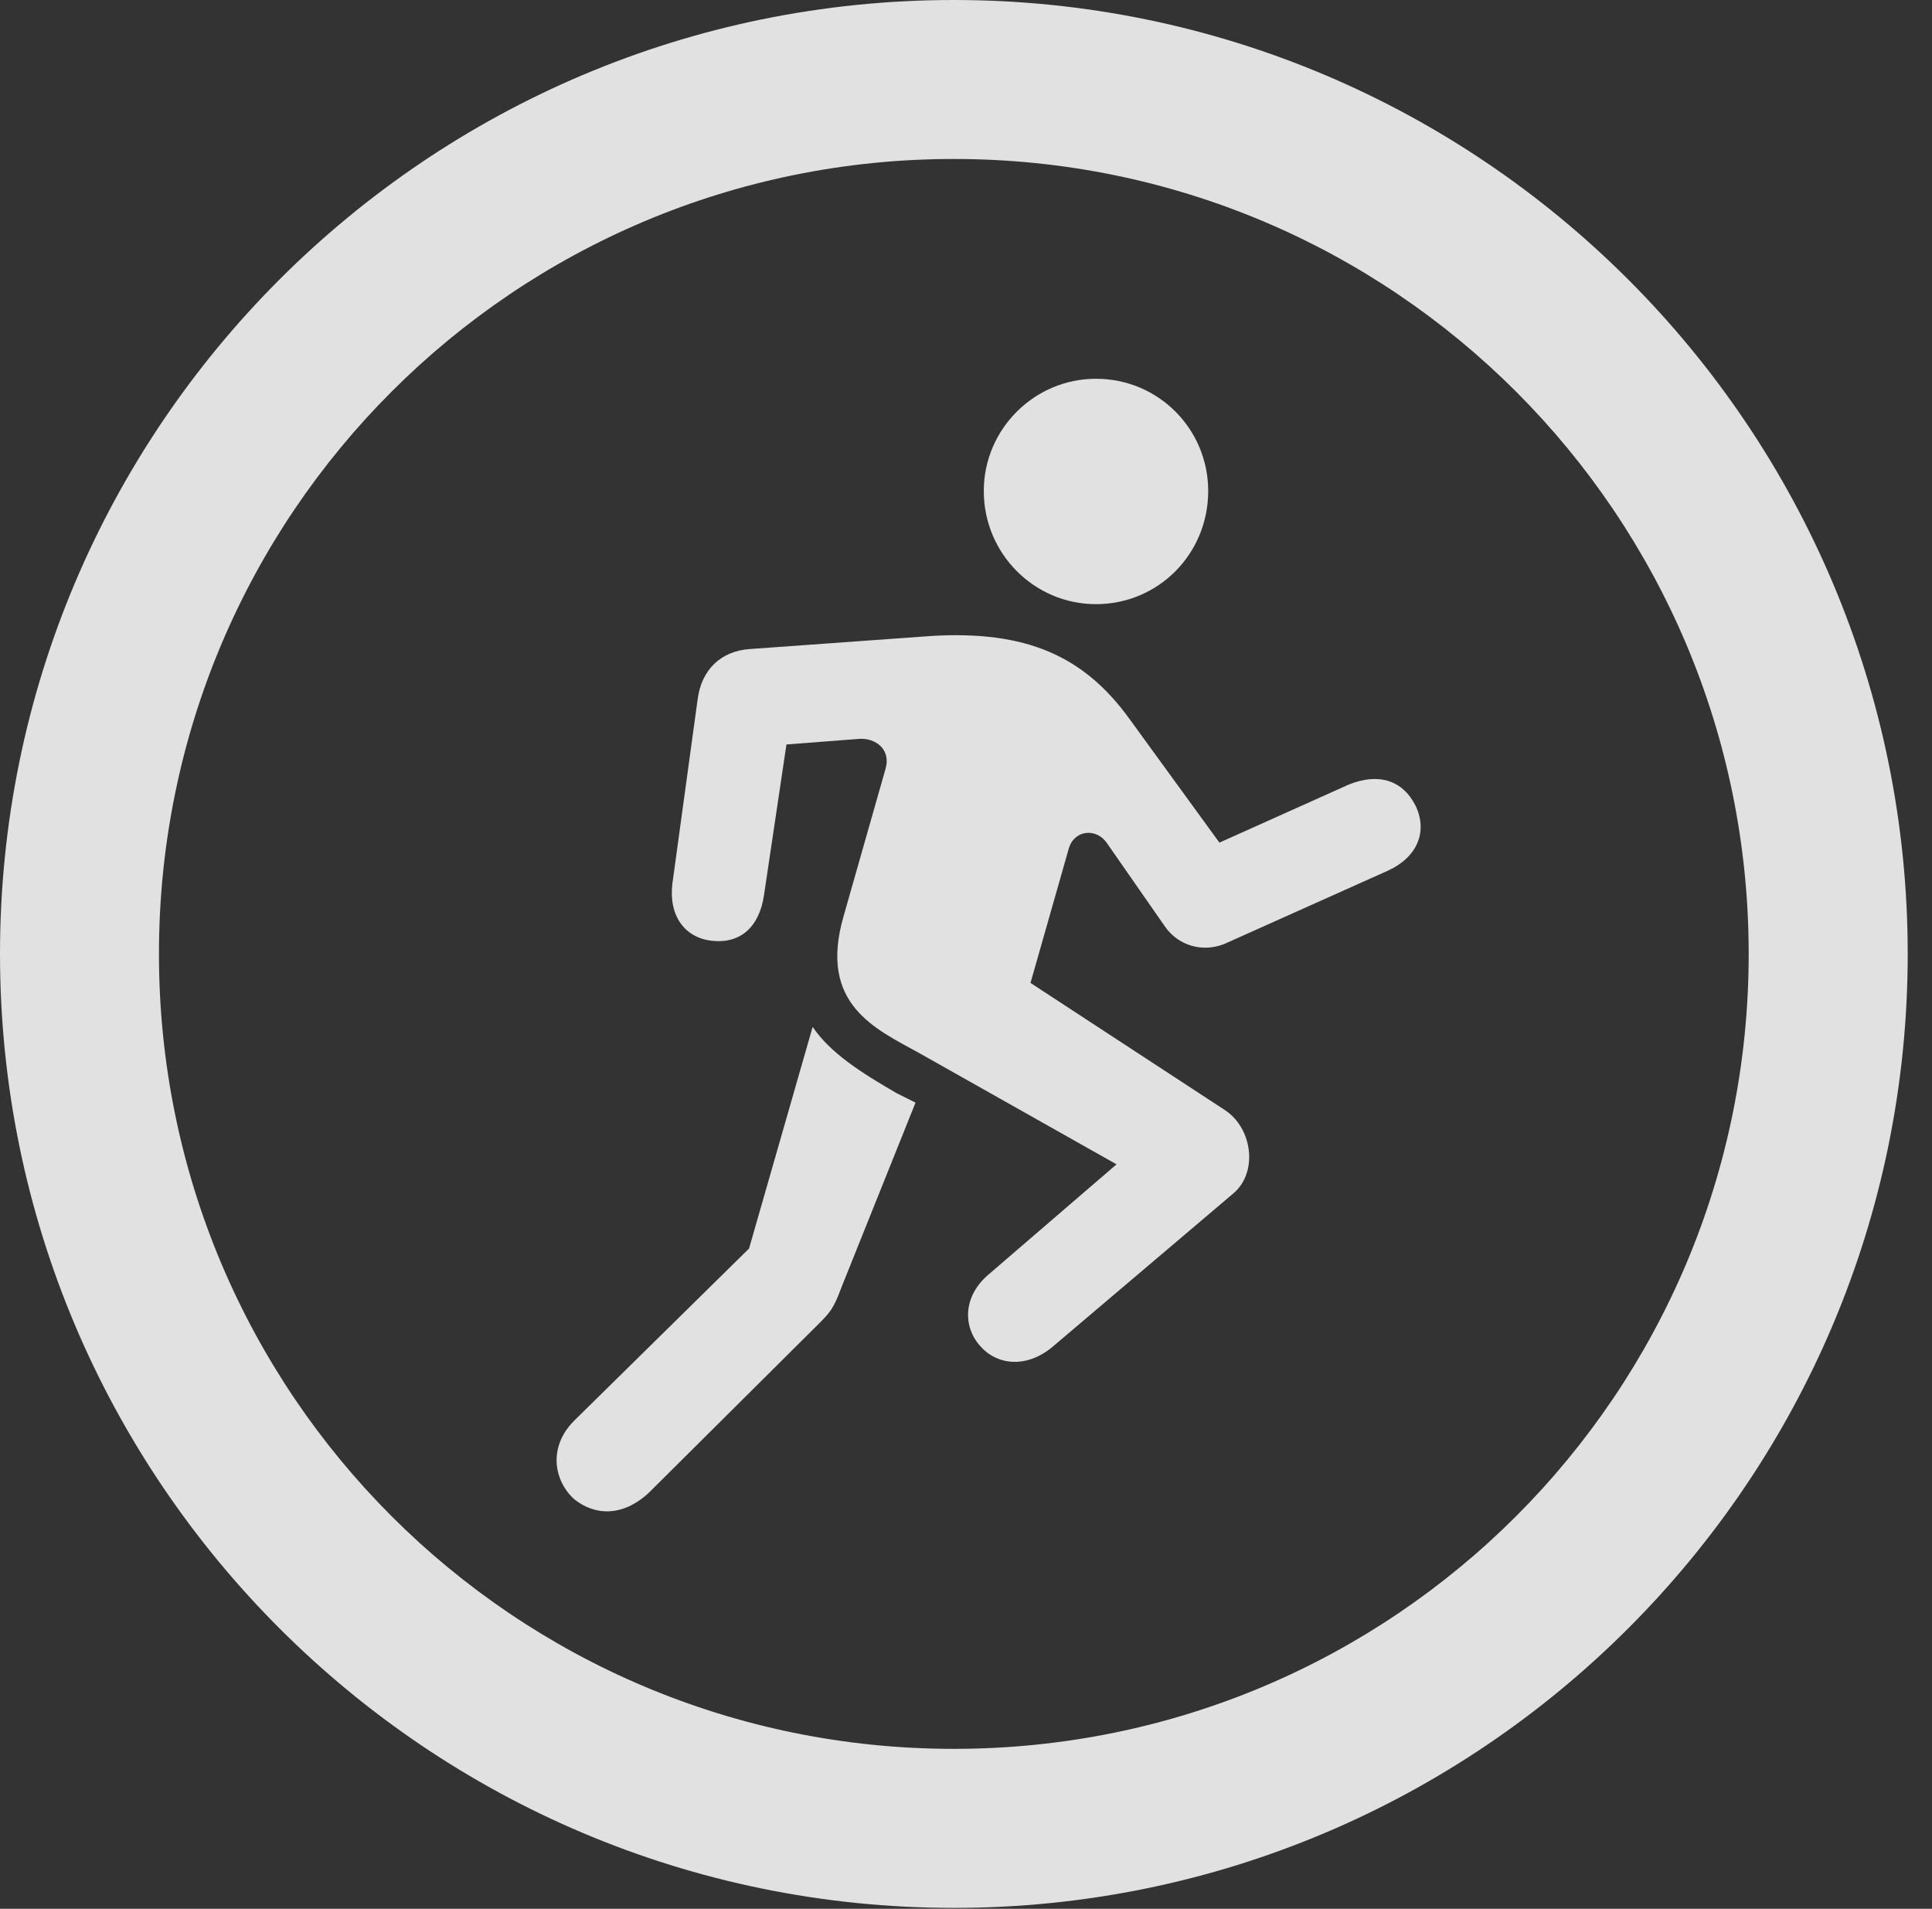 <?xml version="1.0" encoding="UTF-8"?>
<!--Generator: Apple Native CoreSVG 326-->
<!DOCTYPE svg
PUBLIC "-//W3C//DTD SVG 1.1//EN"
       "http://www.w3.org/Graphics/SVG/1.1/DTD/svg11.dtd">
<svg version="1.1" xmlns="http://www.w3.org/2000/svg" xmlns:xlink="http://www.w3.org/1999/xlink" viewBox="0 0 28.246 27.904">
 <rect x="0" y="0" width="28.246" height="27.904" fill="#333333" stroke="none"/>
 <g>
  <rect height="27.904" opacity="0" width="28.246" x="0" y="0"/>
  <path d="M13.945 27.891C21.643 27.891 27.891 21.643 27.891 13.945C27.891 6.248 21.643 0 13.945 0C6.248 0 0 6.248 0 13.945C0 21.643 6.248 27.891 13.945 27.891ZM13.945 25.566C7.52 25.566 2.324 20.371 2.324 13.945C2.324 7.52 7.52 2.324 13.945 2.324C20.371 2.324 25.566 7.52 25.566 13.945C25.566 20.371 20.371 25.566 13.945 25.566Z" fill="white" fill-opacity="0.85"/>
  <path d="M16.023 8.832C16.939 8.832 17.664 8.094 17.664 7.178C17.664 6.275 16.939 5.537 16.023 5.537C15.121 5.537 14.383 6.275 14.383 7.178C14.383 8.094 15.121 8.832 16.023 8.832ZM13.44 15.395L16.324 17.021L14.465 18.621C14.068 18.949 14.082 19.4 14.328 19.674C14.574 19.961 15.025 20.016 15.422 19.66L18.033 17.445C18.389 17.145 18.32 16.502 17.91 16.229L15.066 14.369L15.627 12.4C15.709 12.127 16.037 12.1 16.188 12.332L17.035 13.549C17.227 13.822 17.582 13.932 17.91 13.795L20.289 12.729C20.713 12.537 20.877 12.168 20.699 11.785C20.508 11.402 20.152 11.293 19.715 11.471L17.828 12.318L16.516 10.514C15.846 9.584 14.998 9.215 13.617 9.297L10.965 9.488C10.541 9.516 10.254 9.789 10.199 10.227L9.83 12.92C9.775 13.385 10.008 13.713 10.418 13.754C10.828 13.795 11.102 13.549 11.17 13.084L11.498 10.883L12.565 10.801C12.797 10.787 13.029 10.951 12.947 11.238L12.332 13.398C11.963 14.684 12.797 15.039 13.44 15.395ZM8.395 21.916C8.682 22.148 9.092 22.189 9.488 21.82L11.935 19.387C12.141 19.182 12.182 19.141 12.305 18.812L13.385 16.119L13.111 15.982C12.592 15.682 12.141 15.395 11.881 15.012L10.951 18.252L8.395 20.768C8.012 21.15 8.094 21.643 8.395 21.916Z" fill="white" fill-opacity="0.85"/>
 </g>
</svg>
